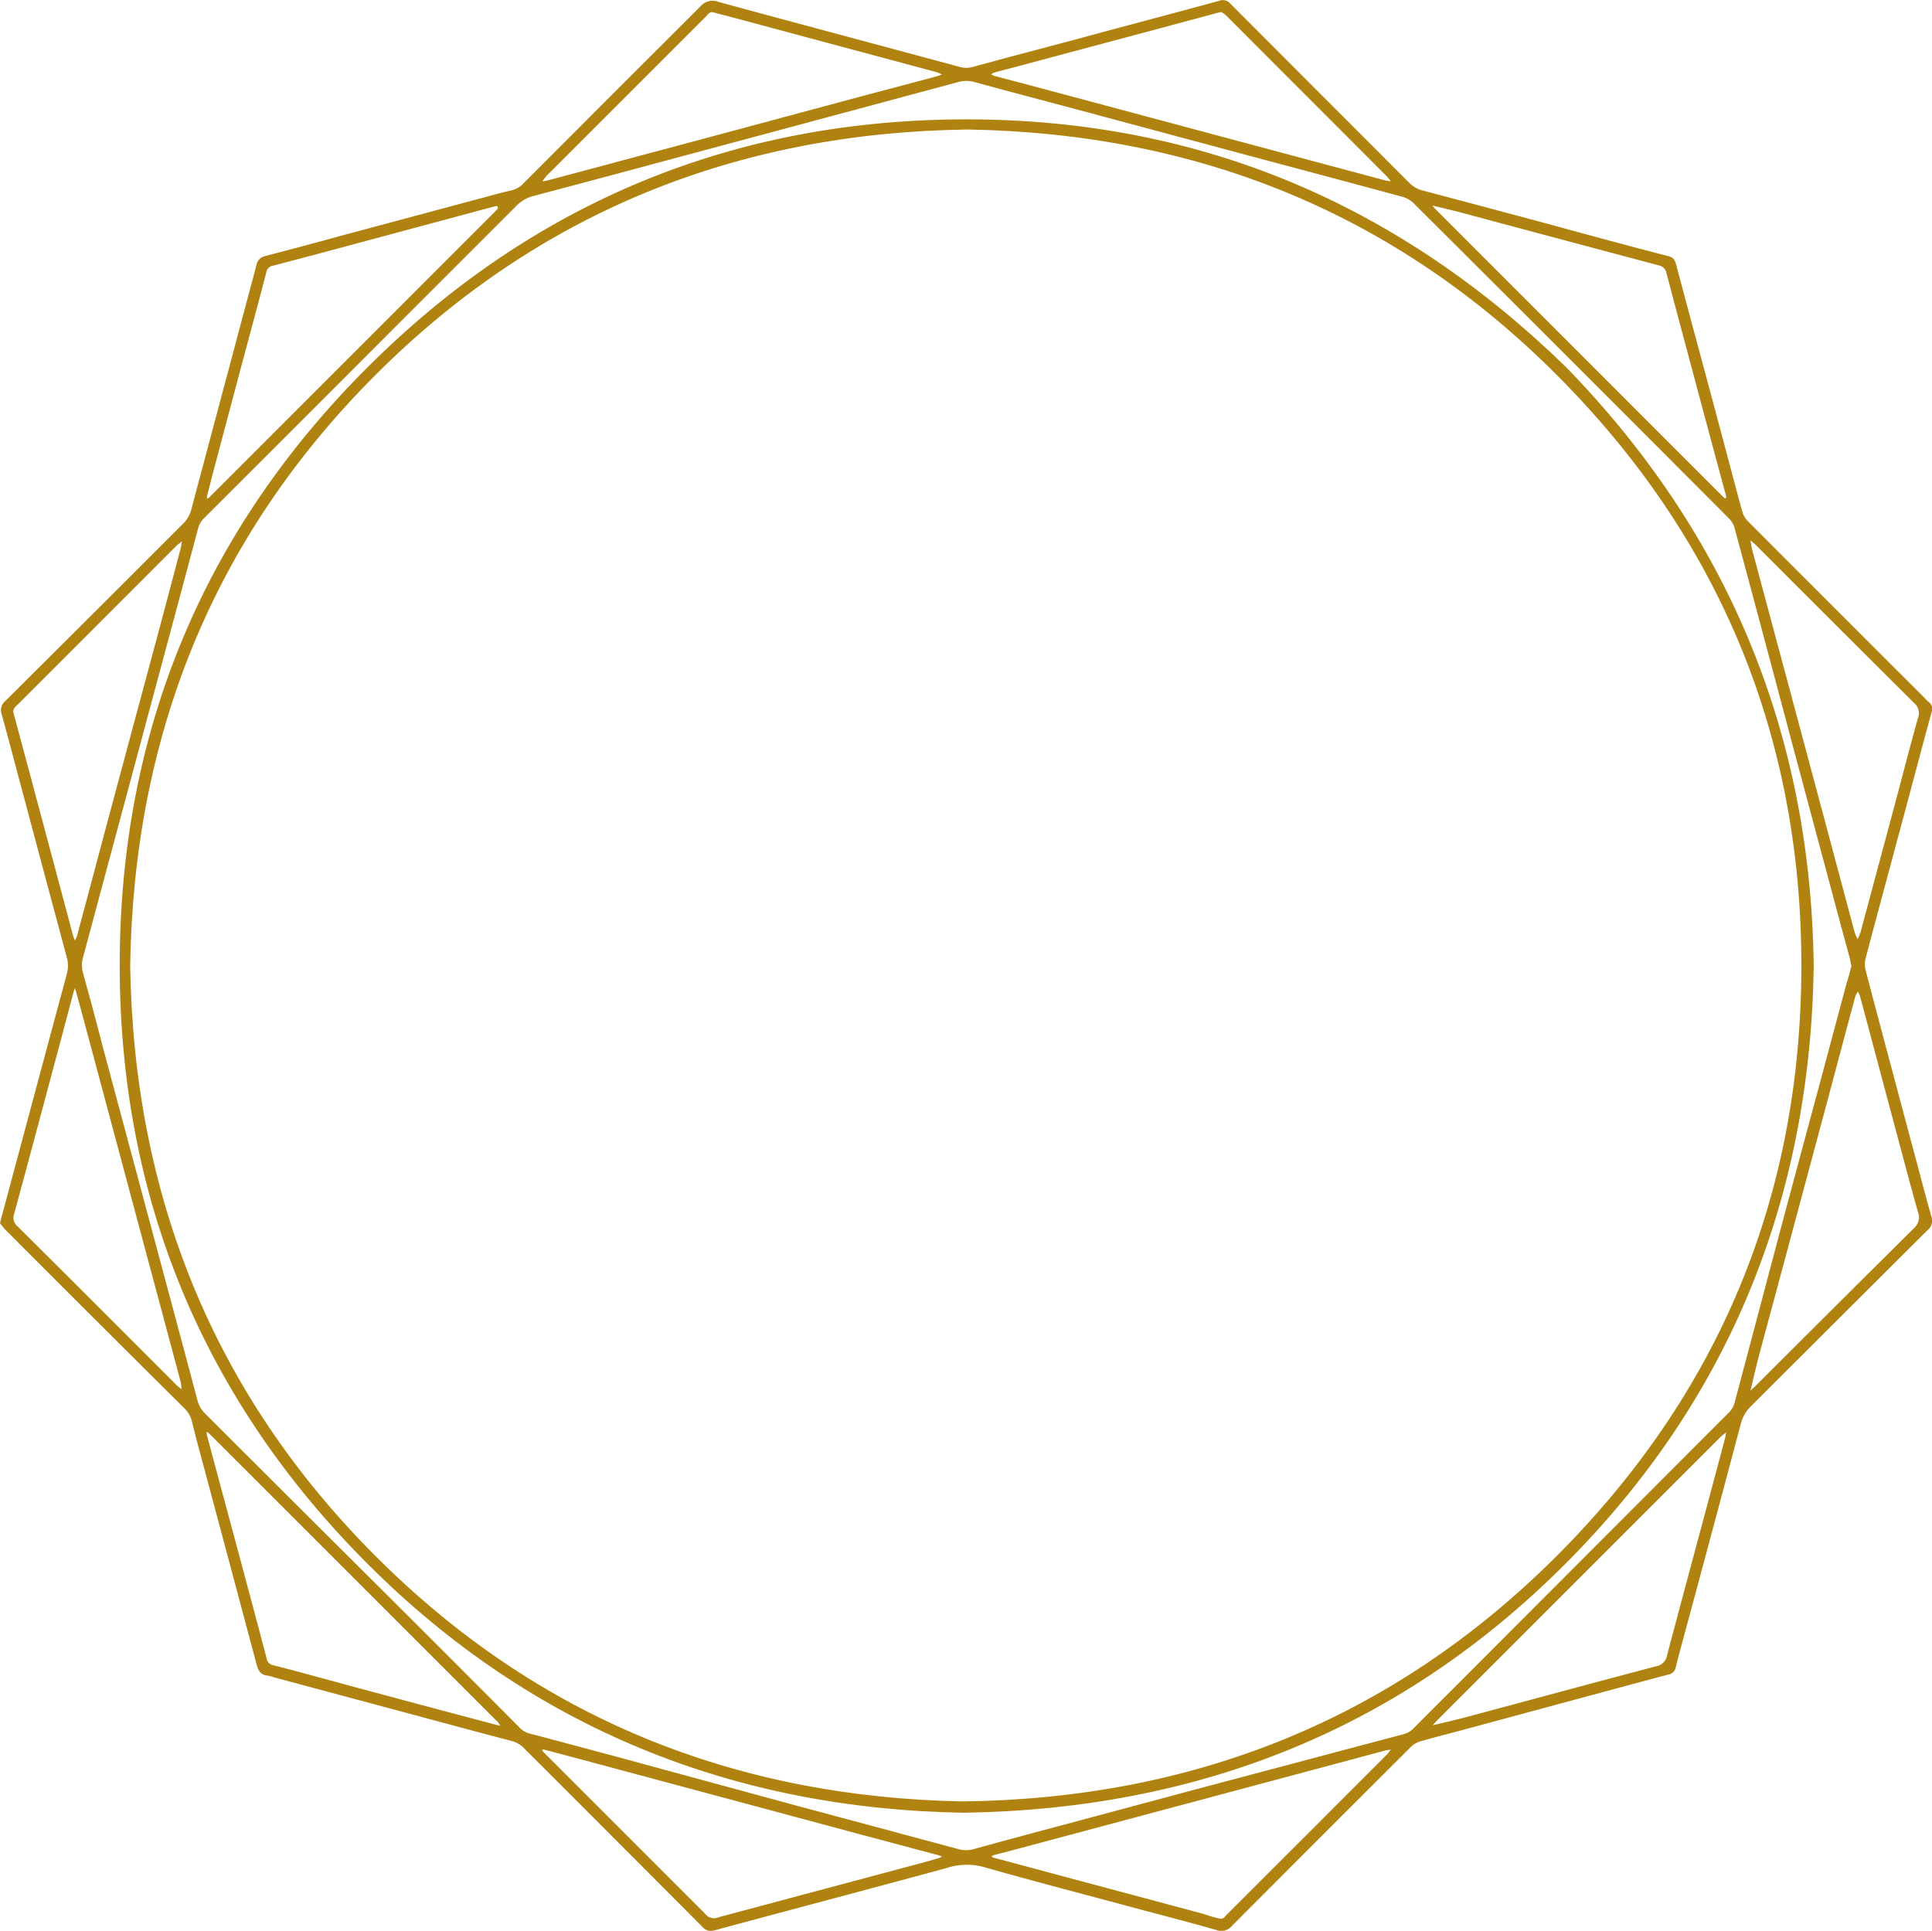 <svg xmlns="http://www.w3.org/2000/svg" viewBox="0 0 295.19 295.04"><defs><style>.cls-1{fill:#b08310;}</style></defs><g id="Layer_2" data-name="Layer 2"><g id="Layer_1-2" data-name="Layer 1"><path class="cls-1" d="M0,186.92c.1-.4.15-.63.21-.85l4.83-18q2.58-9.63,5.17-19.25a4.65,4.65,0,0,0,0-2.51Q6.84,133.77,3.5,121.23c-1.08-4-2.13-8.08-3.25-12.1a1.8,1.8,0,0,1,.55-2Q14.42,93.59,28,80a4.64,4.64,0,0,0,1.24-2.18q3.19-12,6.4-24C36.81,49.36,38,45,39.18,40.52a1.71,1.71,0,0,1,1.4-1.41c3.82-1,7.62-2,11.43-3.06l22.12-5.93c1.3-.35,2.6-.72,3.91-1A3.81,3.81,0,0,0,80,28q13.5-13.53,27-27a2.42,2.42,0,0,1,2.75-.72c7.84,2.15,15.69,4.24,23.53,6.35q6.72,1.8,13.44,3.62a3.66,3.66,0,0,0,2-.05c5.17-1.41,10.36-2.77,15.54-4.15,7.34-2,14.68-3.92,22-5.92A1.52,1.52,0,0,1,188,.57q13.64,13.68,27.28,27.32a4.4,4.4,0,0,0,2.08,1.22c6.58,1.73,13.16,3.5,19.73,5.26C243,36,249,37.61,255,39.17c.78.21.95.72,1.11,1.32.8,3,1.58,5.91,2.37,8.87q3,11.1,5.95,22.21c.61,2.25,1.18,4.52,1.82,6.76a3.59,3.59,0,0,0,.87,1.38q13.5,13.53,27,27a7.4,7.4,0,0,0,.56.56,1.31,1.31,0,0,1,.45,1.56c-1.12,4.06-2.19,8.13-3.28,12.2l-3.45,12.87c-1.13,4.19-2.26,8.38-3.36,12.58a3.62,3.62,0,0,0,0,1.73c1.43,5.51,2.9,11,4.37,16.51q1.71,6.44,3.44,12.87c.74,2.76,1.45,5.53,2.24,8.28a1.83,1.83,0,0,1-.55,2.08q-13.5,13.44-27,26.92a5.69,5.69,0,0,0-1.55,2.66q-4.17,15.73-8.42,31.45c-.52,1.94-1.06,3.87-1.54,5.82a1.34,1.34,0,0,1-1.1,1.08c-3.12.82-6.23,1.67-9.34,2.5l-22.21,6c-2.16.58-4.33,1.12-6.48,1.75a3.58,3.58,0,0,0-1.45.93q-13.63,13.59-27.22,27.23a2.11,2.11,0,0,1-2.41.62c-4-1.14-8-2.17-12-3.24-7.91-2.13-15.84-4.19-23.72-6.43a9.93,9.93,0,0,0-5.57.24q-9.42,2.55-18.87,5.07c-5.49,1.47-11,2.93-16.48,4.42a1.64,1.64,0,0,1-1.82-.49q-13.62-13.68-27.28-27.32a4,4,0,0,0-1.81-1.1c-4.3-1.12-8.59-2.28-12.87-3.43l-23.54-6.32a5.79,5.79,0,0,0-1-.27c-1-.09-1.4-.72-1.64-1.65q-4-15-8-29.93c-.65-2.42-1.3-4.83-1.9-7.26a4.12,4.12,0,0,0-1.15-2Q14.44,201.57.85,187.94C.52,187.6.24,187.21,0,186.92ZM267.44,82.56c.1.51.17,1,.3,1.54l5.73,21.35L280,129.84c1.13,4.23,2.25,8.46,3.39,12.68a8.58,8.58,0,0,0,.43,1,10.36,10.36,0,0,0,.43-1q2.67-9.92,5.32-19.82c1.15-4.32,2.27-8.66,3.48-13a2,2,0,0,0-.58-2.26q-12.14-12.08-24.24-24.2C268,83,267.71,82.8,267.44,82.56Zm0,129.94c.29-.27.6-.52.87-.8q12-12,24.1-24a2.23,2.23,0,0,0,.63-2.52c-1.13-4-2.2-8.06-3.28-12.09l-5.57-20.87a6.21,6.21,0,0,0-.31-.7,2.94,2.94,0,0,0-.4.71c-1.37,5.07-2.71,10.16-4.07,15.24q-3.65,13.62-7.31,27.24c-1.12,4.2-2.27,8.38-3.38,12.58-.46,1.74-.85,3.5-1.28,5.26l0,0ZM218.86,31.41c.17.2.33.41.52.6l43.74,43.75a4.18,4.18,0,0,0,.44.4s.21-.1.2-.13a8.26,8.26,0,0,0-.2-.86q-1.71-6.33-3.41-12.67c-1.85-6.92-3.71-13.84-5.53-20.77a1.46,1.46,0,0,0-1.16-1.17l-14.29-3.81L222.5,32.29C221.29,32,220.07,31.7,218.86,31.41Zm0,232.23c1.76-.42,3.52-.81,5.26-1.28,9.63-2.58,19.24-5.19,28.88-7.73a2.06,2.06,0,0,0,1.71-1.67c1.72-6.55,3.49-13.09,5.24-19.63q1.8-6.72,3.59-13.44c.09-.34.13-.69.2-1-.28.22-.57.41-.82.65l-43.26,43.27c-.28.28-.53.58-.8.87l0,0Zm64-116.08c-.1-.47-.17-.89-.28-1.31-.42-1.58-.86-3.17-1.29-4.76l-7.5-28Q269.42,97,265,80.59a3.42,3.42,0,0,0-.86-1.39q-24-24.08-48.11-48.1a3.88,3.88,0,0,0-1.66-1c-7.84-2.13-15.69-4.21-23.54-6.31l-26.4-7.09c-5.17-1.38-10.36-2.74-15.53-4.16a4.62,4.62,0,0,0-2.5,0c-3.72,1-7.44,2-11.15,3L108,22.86c-8.83,2.37-17.66,4.76-26.5,7.09a5.55,5.55,0,0,0-2.65,1.56Q64.35,46,49.81,60.56L31.23,79.13a3.64,3.64,0,0,0-1,1.74c-1.23,4.67-2.49,9.34-3.74,14q-3.67,13.68-7.34,27.36-3.23,12-6.47,24.11a4.22,4.22,0,0,0,0,2.31c1,3.65,2,7.31,2.94,11l8.1,30.21c2.15,8,4.32,16.08,6.45,24.12A4.38,4.38,0,0,0,31.34,216q12,12,24,23.94t24,24a3.35,3.35,0,0,0,1.56.95c4.39,1.15,8.78,2.34,13.16,3.51L122,276q12.21,3.27,24.4,6.55a4.42,4.42,0,0,0,2.42,0c4-1.12,8.06-2.2,12.09-3.28l21.92-5.88L214.43,265a3.15,3.15,0,0,0,1.51-.86c2.26-2.29,4.55-4.56,6.83-6.84L264,216a3.43,3.43,0,0,0,1-1.55q3.51-13.2,7-26.41,3.17-11.82,6.35-23.63,1.9-7.1,3.8-14.2C282.45,149.31,282.67,148.42,282.89,147.56ZM31.59,218.78a1.37,1.37,0,0,0,0,.37c.06.29.14.57.21.86q2.11,7.86,4.23,15.72c1.58,5.9,3.17,11.81,4.72,17.73a1.24,1.24,0,0,0,1,1c1.54.38,3.06.79,4.58,1.2,3.46.93,6.92,1.89,10.38,2.81q9.57,2.58,19.16,5.11a5,5,0,0,0,.56.11c-.11-.17-.22-.35-.34-.52a1.85,1.85,0,0,0-.28-.28L32.4,219.49l-.5-.49C31.83,218.94,31.75,218.89,31.59,218.78ZM75.85,31.48l-1,.25L56.47,36.67q-7.38,2-14.78,3.94a1.18,1.18,0,0,0-1,1C39.56,46,38.36,50.39,37.18,54.8L33,70.52q-.69,2.63-1.36,5.25a1.33,1.33,0,0,0,0,.44,1.73,1.73,0,0,0,.32-.2,2.81,2.81,0,0,0,.35-.34L75.57,32.4a5.68,5.68,0,0,0,.47-.51.49.49,0,0,0,0-.34S75.91,31.5,75.85,31.48ZM186.56,1.84c-.41.09-.73.16-1,.25l-13.05,3.5-17.92,4.79c-.92.24-1.84.48-2.76.74a2.12,2.12,0,0,0-.4.24l.43.22a1.05,1.05,0,0,0,.19.05c2.38.63,4.77,1.25,7.15,1.89l27.24,7.3,25.06,6.71c.34.09.7.12,1,.18a8.63,8.63,0,0,0-.66-.81L187.65,2.68a7.27,7.27,0,0,0-.57-.54A3.24,3.24,0,0,0,186.56,1.84Zm-.18,291.34c.54.12.79-.34,1.1-.65q12.2-12.18,24.37-24.37c.24-.24.44-.54.66-.81-.35.06-.7.09-1,.18l-25.07,6.71-30.79,8.24-3.81,1a2.4,2.4,0,0,0-.38.21l.42.22.1,0,13.34,3.58,18.68,5C184.75,292.78,185.55,293,186.38,293.18ZM11.44,151c-.1.27-.15.41-.19.55-.8,3-1.59,6-2.39,9-2.23,8.32-4.44,16.64-6.7,24.95a1.69,1.69,0,0,0,.53,1.9q12.14,12.07,24.23,24.2c.25.25.54.45.81.68a7.88,7.88,0,0,0-.12-1.1l-7.32-27.34q-3.75-14-7.48-27.92c-.38-1.43-.77-2.85-1.16-4.28C11.61,151.49,11.54,151.34,11.44,151ZM108.87,1.86c-.49-.06-.74.39-1.05.7L83.53,26.85a7.28,7.28,0,0,0-.67.88c.35-.07.71-.12,1-.21L106,21.6l26.39-7.09L143,11.7c.31-.09.62-.21.93-.32a6.1,6.1,0,0,0-1-.4L125.52,6.31,112.76,2.88ZM83.06,267.33l-.24.06a2,2,0,0,0,.14.25l.55.56,24.15,24.15a3.21,3.21,0,0,0,.57.54,2.15,2.15,0,0,0,.88.24,3.28,3.28,0,0,0,.86-.21l27.83-7.44c1.9-.51,3.81-1,5.71-1.57a1.62,1.62,0,0,0,.41-.22,3.34,3.34,0,0,0-.44-.17l-12.59-3.36-28.67-7.7-13.34-3.58ZM2,108.66c.09.36.15.62.22.87,1.13,4.22,2.28,8.44,3.4,12.67q2.79,10.42,5.57,20.87c.06.21.17.42.25.62a3.19,3.19,0,0,0,.32-.64q2-7.47,4-15,3.84-14.34,7.7-28.67,2.09-7.77,4.13-15.54a10.11,10.11,0,0,0,.19-1.1c-.27.22-.57.42-.82.66L2.71,107.66a5.55,5.55,0,0,0-.48.49A4.34,4.34,0,0,0,2,108.66Z"/><path class="cls-1" d="M147.19,277c-35-.59-65.83-12.83-91-38s-37.92-56-37.9-91.58S31.07,81.11,56.28,56s56-37.84,91.71-37.76,65.91,13.14,91.32,37.89q37.2,38.27,37.81,91.62c-.55,35.51-12.94,66.25-38.09,91.36S183.18,276.47,147.19,277ZM19.89,147.54c.54,35,12.65,65.35,37.42,90.17s54.86,36.88,89.73,37.56c35.19-.41,65.68-12.45,90.67-37.37s37.49-55.15,37.52-90.26-12.49-65.38-37.29-90.26-55.09-37-90.09-37.59c-35.14.47-65.58,12.61-90.45,37.48S20.44,112.45,19.89,147.54Z"/></g></g></svg>
